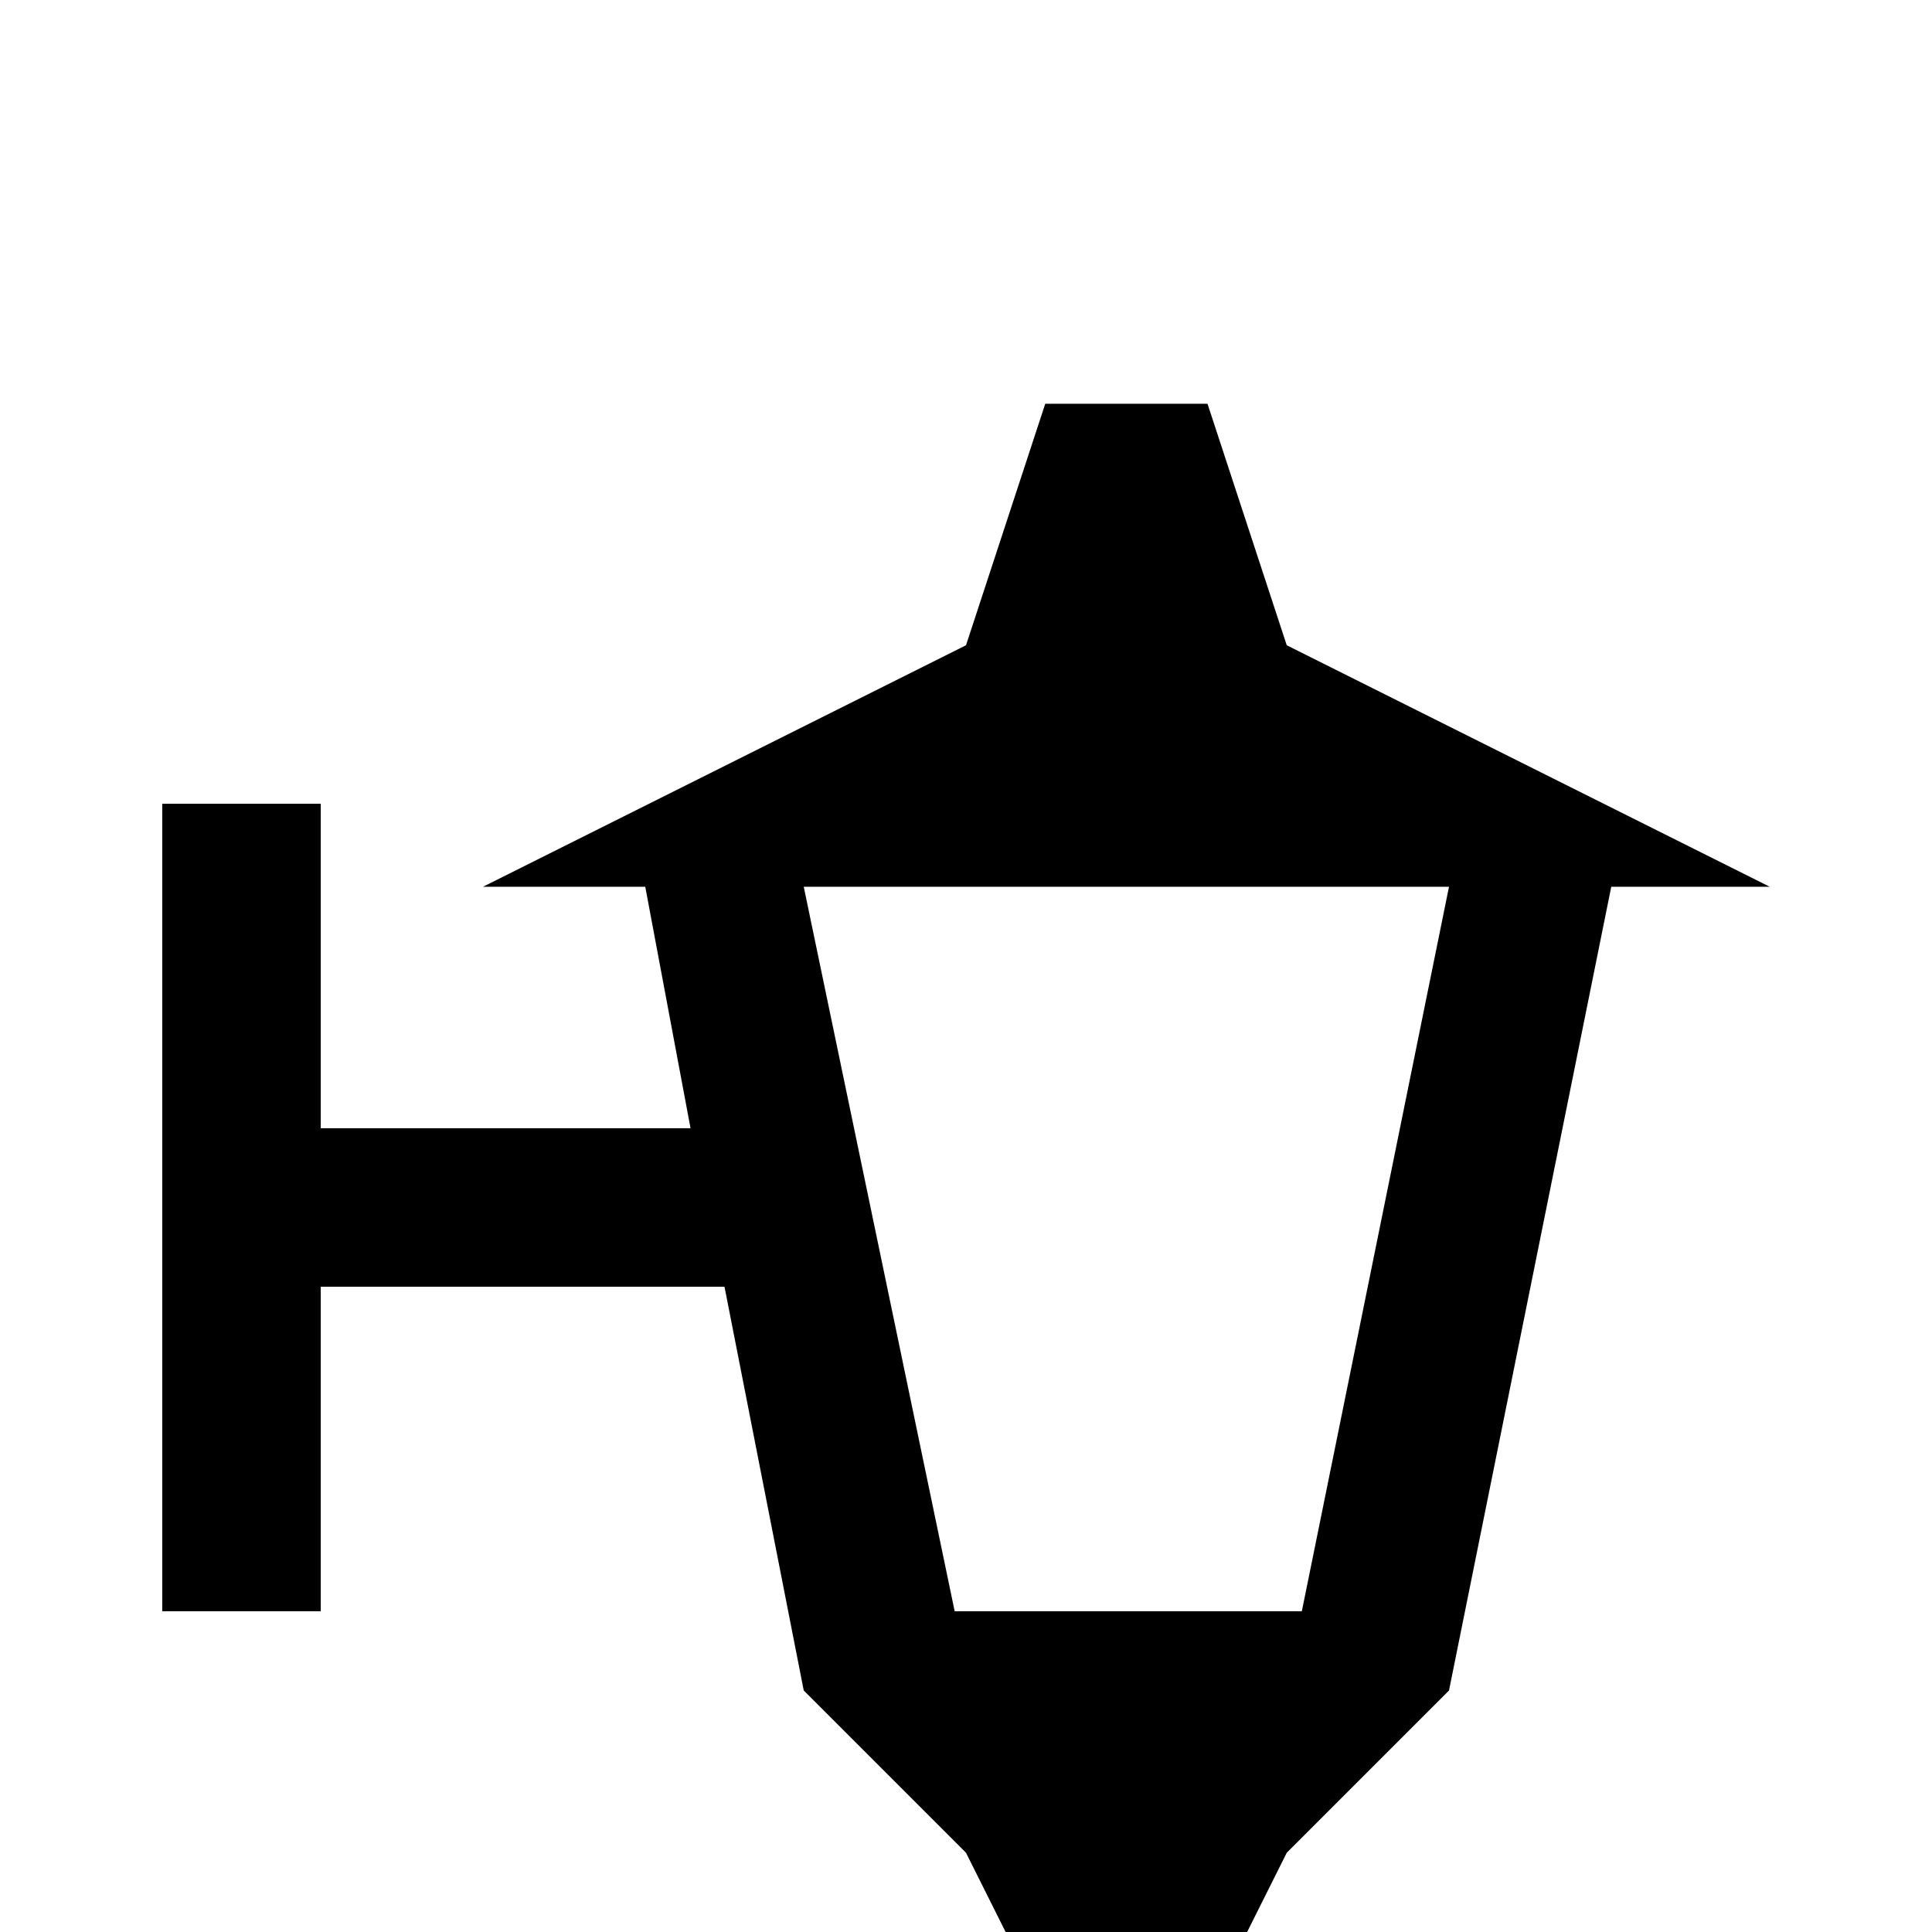 <svg xmlns="http://www.w3.org/2000/svg" viewBox="0 -512 512 512">
	<path fill="#000000" d="M341 -341L320 -405H277L256 -341L128 -277H171L183 -213H85V-299H43V-85H85V-171H192L213 -64L256 -21L277 21H320L341 -21L384 -64L427 -277H469ZM345 -85H253L213 -277H384Z"/>
</svg>